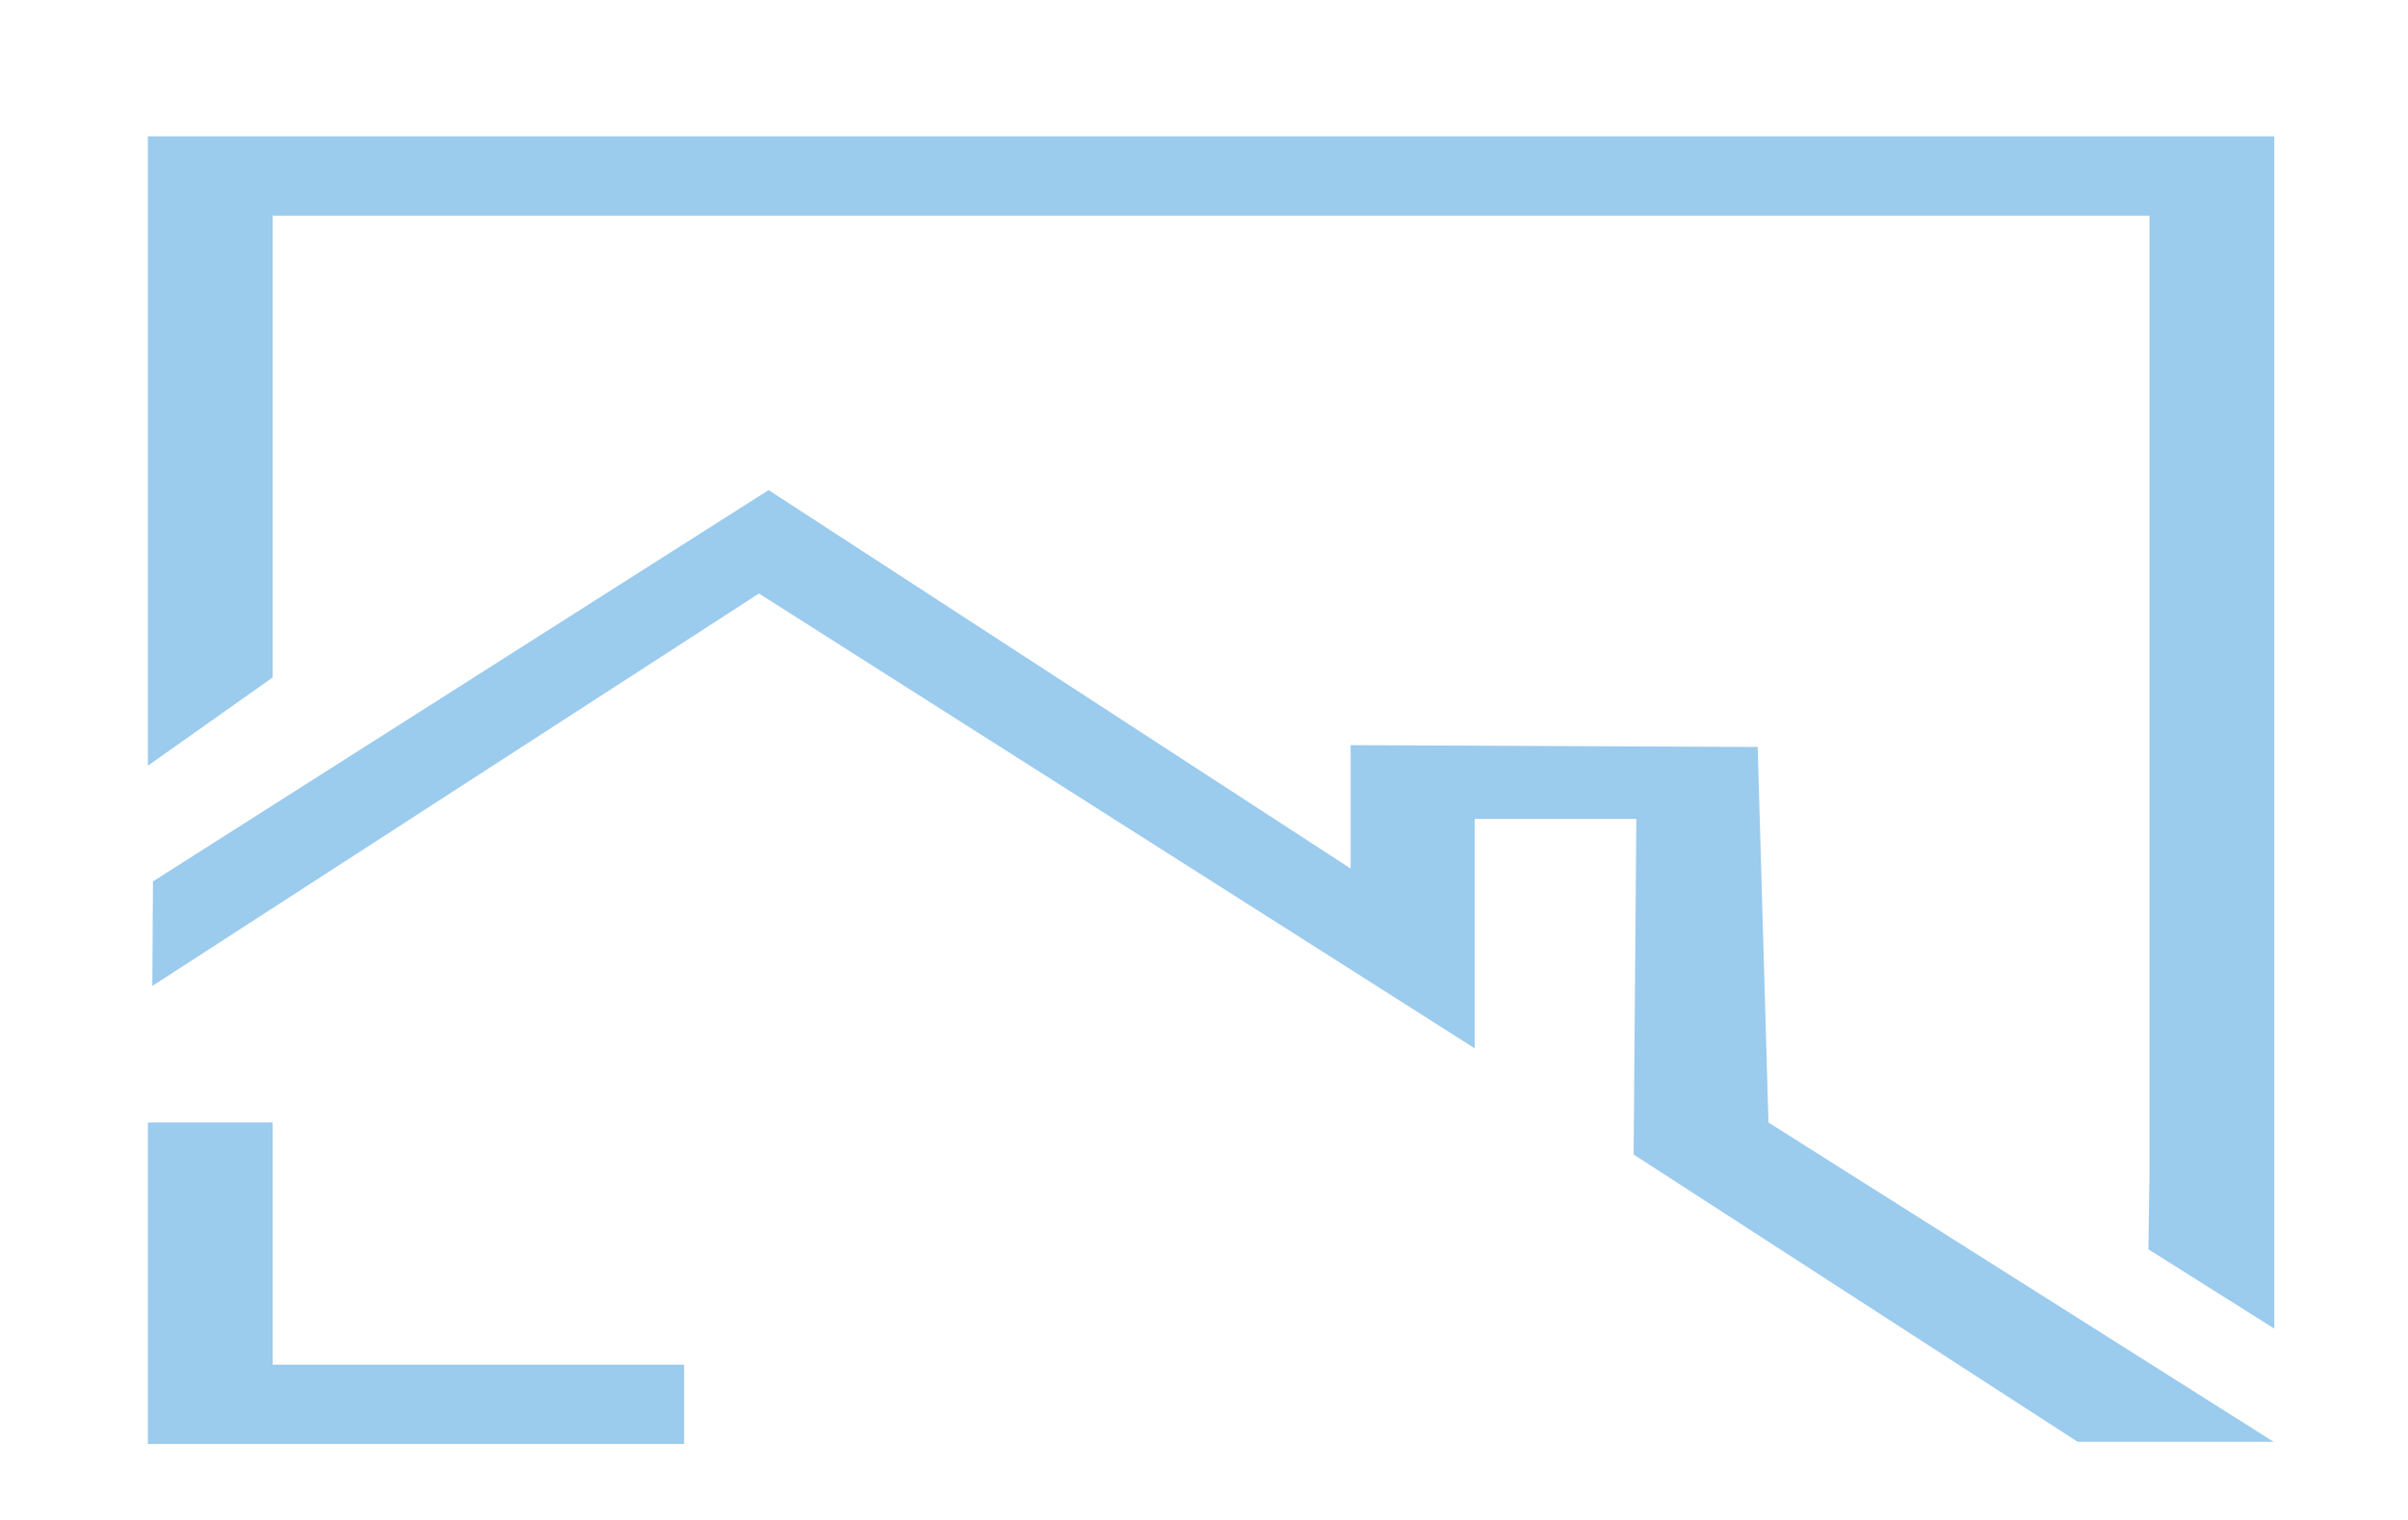 <?xml version="1.0" encoding="utf-8"?>
<!-- Generator: Adobe Illustrator 23.0.1, SVG Export Plug-In . SVG Version: 6.00 Build 0)  -->
<svg version="1.1" id="Layer_1" xmlns="http://www.w3.org/2000/svg" xmlns:xlink="http://www.w3.org/1999/xlink" x="0px" y="0px"
	 viewBox="0 0 212.32 134" style="enable-background:new 0 0 212.32 134;" xml:space="preserve">
<style type="text/css">
	.st0{fill:#9BCBED;}
</style>
<g>
	<g>
		<path class="st0" d="M60.32,120.32H24.04l0-21.35h-11l0,28.34h47.28 M189.53,19.01v84.15l-0.1,6.99l11.1,6.99V12.02l0,0H13.04
			v55.49l11-7.78V19.01H189.53"/>
		<polygon class="st0" points="13.49,77.71 67.77,43.21 119.09,76.58 119.09,65.7 154.98,65.86 155.93,98.97 200.47,127.12 
			183.19,127.12 144.04,101.79 144.28,72.2 130.03,72.2 130.03,92.43 66.92,52.33 13.43,86.93 		"/>
	</g>
</g>
</svg>

